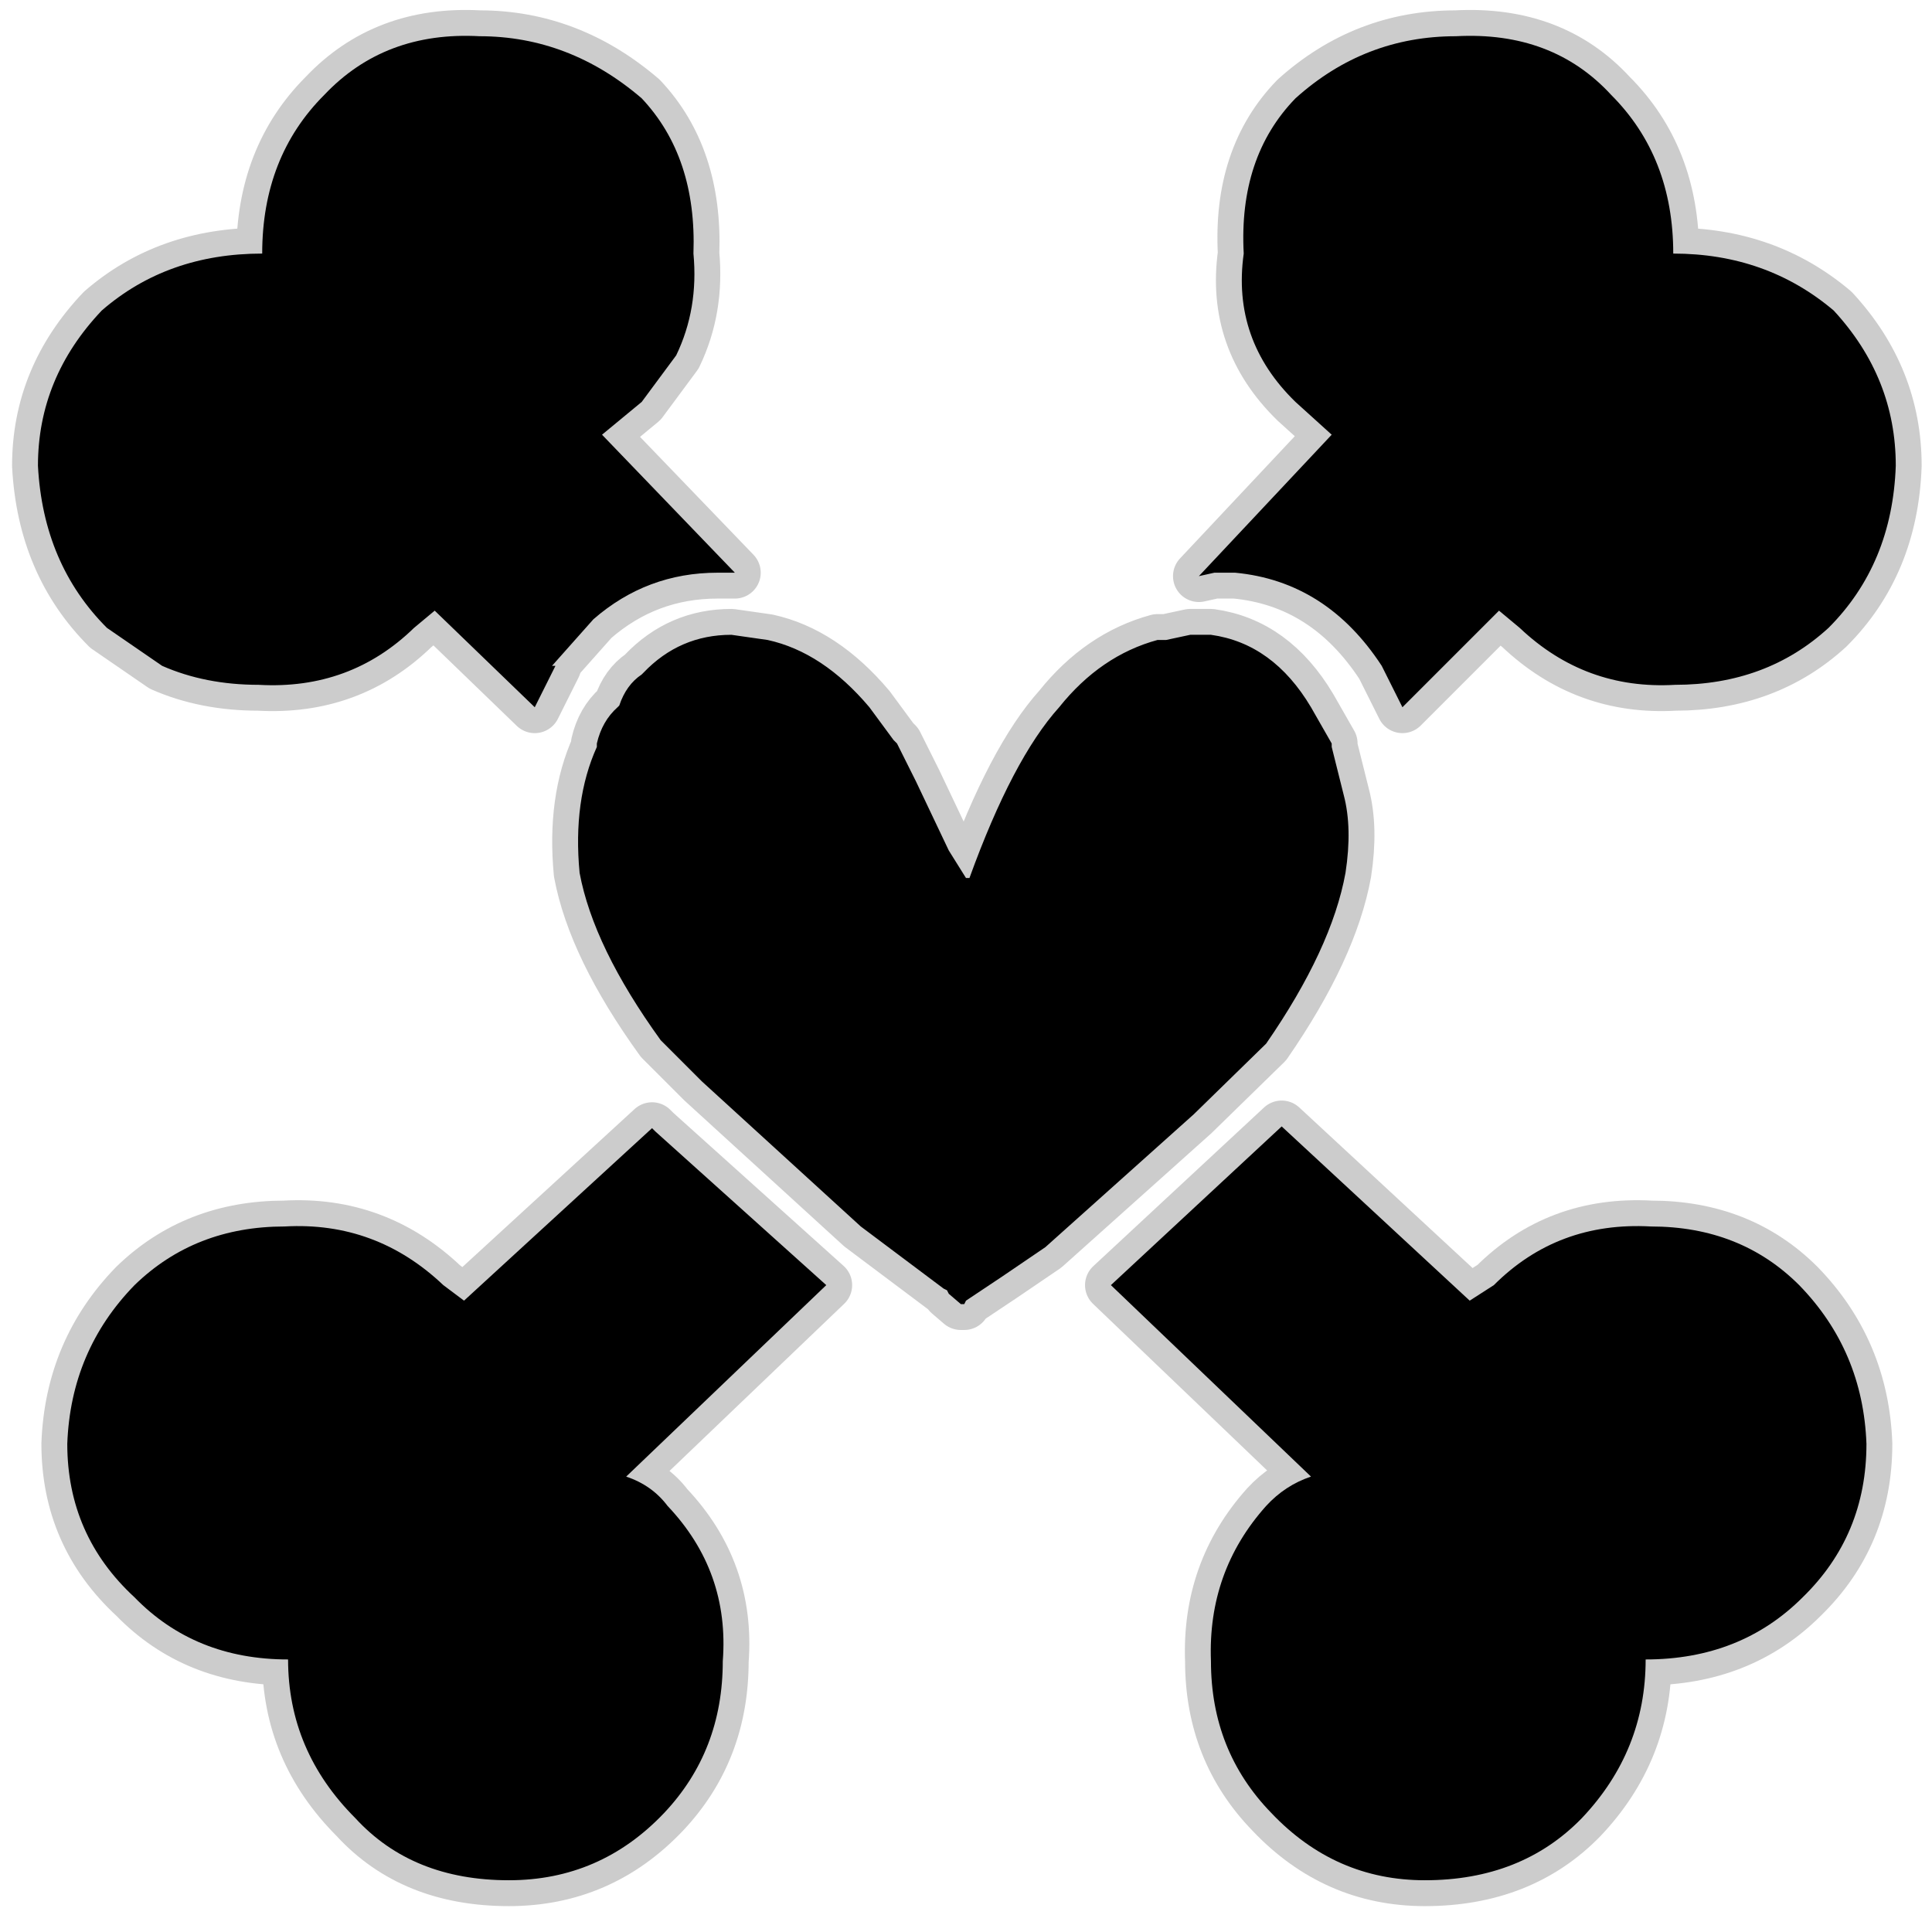 <?xml version="1.0" encoding="UTF-8" standalone="no"?>
<svg xmlns:ffdec="https://www.free-decompiler.com/flash" xmlns:xlink="http://www.w3.org/1999/xlink" ffdec:objectType="frame" height="56.0px" width="56.0px" xmlns="http://www.w3.org/2000/svg">
  <g transform="matrix(1.0, 0.0, 0.0, 1.0, 0.0, 0.0)">
    <use ffdec:characterId="63" ffdec:characterName="217_fla.Symbole372_1" height="56.0" id="back" transform="matrix(1.0, 0.0, 0.0, 1.0, 0.0, 0.0)" width="56.0" xlink:href="#sprite0"/>
    <use ffdec:characterId="65" height="54.95" id="back" transform="matrix(1.0, 0.0, 0.0, 1.0, 0.35, 0.3)" width="55.35" xlink:href="#sprite62"/>
    <use ffdec:characterId="67" height="53.45" id="up" transform="matrix(1.0, 0.0, 0.0, 1.0, 1.1, 1.05)" width="53.85" xlink:href="#sprite63"/>
  </g>
  <defs>
    <g id="sprite0" transform="matrix(1.0, 0.0, 0.0, 1.0, 0.0, 0.0)">
      <use ffdec:characterId="62" ffdec:characterName="217_fla.Symbole369_2" height="56.0" id="back" transform="matrix(1.0, 0.0, 0.0, 1.0, 0.0, 0.0)" width="56.0" xlink:href="#sprite1"/>
    </g>
    <g id="sprite1" transform="matrix(1.0, 0.0, 0.0, 1.0, 0.0, 0.0)">
      <use ffdec:characterId="61" ffdec:characterName="217_fla.Symbole366_3" height="56.0" id="back" transform="matrix(1.0, 0.0, 0.0, 1.0, 0.0, 0.0)" width="56.0" xlink:href="#sprite2"/>
    </g>
    <g id="sprite2" transform="matrix(1.0, 0.0, 0.0, 1.0, 0.0, 0.0)">
      <use ffdec:characterId="60" ffdec:characterName="217_fla.Symbole363_4" height="56.0" id="back" transform="matrix(1.0, 0.0, 0.0, 1.0, 0.0, 0.0)" width="56.0" xlink:href="#sprite3"/>
    </g>
    <g id="sprite3" transform="matrix(1.0, 0.0, 0.0, 1.0, 0.0, 0.0)">
      <use ffdec:characterId="59" ffdec:characterName="217_fla.Symbole360_5" height="56.0" id="back" transform="matrix(1.0, 0.0, 0.0, 1.0, 0.0, 0.0)" width="56.0" xlink:href="#sprite4"/>
    </g>
    <g id="sprite4" transform="matrix(1.0, 0.0, 0.0, 1.0, 0.0, 0.0)">
      <use ffdec:characterId="58" ffdec:characterName="217_fla.Symbole357_6" height="56.0" id="back" transform="matrix(1.0, 0.0, 0.0, 1.0, 0.0, 0.0)" width="56.0" xlink:href="#sprite5"/>
    </g>
    <g id="sprite5" transform="matrix(1.0, 0.0, 0.0, 1.0, 0.0, 0.0)">
      <use ffdec:characterId="57" ffdec:characterName="217_fla.Symbole354_7" height="56.0" id="back" transform="matrix(1.0, 0.0, 0.0, 1.0, 0.0, 0.0)" width="56.0" xlink:href="#sprite6"/>
    </g>
    <g id="sprite6" transform="matrix(1.0, 0.0, 0.0, 1.0, 0.0, 0.0)">
      <use ffdec:characterId="56" ffdec:characterName="217_fla.Symbole351_8" height="56.0" id="back" transform="matrix(1.0, 0.0, 0.0, 1.0, 0.0, 0.0)" width="56.0" xlink:href="#sprite7"/>
    </g>
    <g id="sprite7" transform="matrix(1.0, 0.0, 0.0, 1.0, 0.0, 0.0)">
      <use ffdec:characterId="55" ffdec:characterName="217_fla.Symbole348_9" height="56.0" id="back" transform="matrix(1.0, 0.0, 0.0, 1.0, 0.0, 0.0)" width="56.0" xlink:href="#sprite8"/>
    </g>
    <g id="sprite8" transform="matrix(1.0, 0.0, 0.0, 1.0, 0.0, 0.0)">
      <use ffdec:characterId="54" ffdec:characterName="217_fla.Symbole345_10" height="56.0" id="back" transform="matrix(1.0, 0.0, 0.0, 1.0, 0.0, 0.0)" width="56.0" xlink:href="#sprite9"/>
    </g>
    <g id="sprite9" transform="matrix(1.0, 0.0, 0.0, 1.0, 0.0, 0.0)">
      <use ffdec:characterId="53" ffdec:characterName="217_fla.Symbole342_11" height="56.0" id="back" transform="matrix(1.0, 0.0, 0.0, 1.0, 0.0, 0.0)" width="56.0" xlink:href="#sprite10"/>
    </g>
    <g id="sprite10" transform="matrix(1.0, 0.0, 0.0, 1.0, 0.0, 0.0)">
      <use ffdec:characterId="52" ffdec:characterName="217_fla.Symbole339_12" height="56.0" id="back" transform="matrix(1.0, 0.0, 0.0, 1.0, 0.0, 0.0)" width="56.0" xlink:href="#sprite11"/>
    </g>
    <g id="sprite11" transform="matrix(1.0, 0.0, 0.0, 1.0, 0.0, 0.0)">
      <use ffdec:characterId="51" ffdec:characterName="217_fla.Symbole336_13" height="56.0" id="back" transform="matrix(1.0, 0.0, 0.0, 1.0, 0.0, 0.0)" width="56.0" xlink:href="#sprite12"/>
    </g>
    <g id="sprite12" transform="matrix(1.0, 0.0, 0.0, 1.0, 0.0, 0.0)">
      <use ffdec:characterId="50" ffdec:characterName="217_fla.Symbole333_14" height="56.0" id="back" transform="matrix(1.0, 0.0, 0.0, 1.0, 0.0, 0.0)" width="56.0" xlink:href="#sprite13"/>
    </g>
    <g id="sprite13" transform="matrix(1.0, 0.0, 0.0, 1.0, 0.0, 0.0)">
      <use ffdec:characterId="49" ffdec:characterName="217_fla.Symbole330_15" height="56.0" id="back" transform="matrix(1.0, 0.0, 0.0, 1.0, 0.0, 0.0)" width="56.0" xlink:href="#sprite14"/>
    </g>
    <g id="sprite14" transform="matrix(1.0, 0.0, 0.0, 1.0, 0.0, 0.0)">
      <use ffdec:characterId="48" ffdec:characterName="217_fla.Symbole327_16" height="56.0" id="back" transform="matrix(1.0, 0.0, 0.0, 1.0, 0.0, 0.0)" width="56.0" xlink:href="#sprite15"/>
    </g>
    <g id="sprite15" transform="matrix(1.0, 0.0, 0.0, 1.0, 0.0, 0.0)">
      <use ffdec:characterId="47" ffdec:characterName="217_fla.Symbole324_17" height="56.0" id="back" transform="matrix(1.0, 0.0, 0.0, 1.0, 0.0, 0.0)" width="56.0" xlink:href="#sprite16"/>
    </g>
    <g id="sprite16" transform="matrix(1.0, 0.0, 0.0, 1.0, 0.0, 0.0)">
      <use ffdec:characterId="46" ffdec:characterName="217_fla.Symbole321_18" height="56.0" id="back" transform="matrix(1.0, 0.0, 0.0, 1.0, 0.0, 0.0)" width="56.0" xlink:href="#sprite17"/>
    </g>
    <g id="sprite17" transform="matrix(1.0, 0.0, 0.0, 1.0, 0.0, 0.0)">
      <use ffdec:characterId="45" ffdec:characterName="217_fla.Symbole318_19" height="56.0" id="back" transform="matrix(1.0, 0.0, 0.0, 1.0, 0.0, 0.0)" width="56.0" xlink:href="#sprite18"/>
    </g>
    <g id="sprite18" transform="matrix(1.0, 0.0, 0.0, 1.0, 0.0, 0.0)">
      <use ffdec:characterId="44" ffdec:characterName="217_fla.Symbole315_20" height="56.0" id="back" transform="matrix(1.0, 0.0, 0.0, 1.0, 0.0, 0.0)" width="56.0" xlink:href="#sprite19"/>
    </g>
    <g id="sprite19" transform="matrix(1.0, 0.0, 0.0, 1.0, 0.0, 0.0)">
      <use ffdec:characterId="43" ffdec:characterName="217_fla.Symbole312_21" height="56.0" id="back" transform="matrix(1.0, 0.0, 0.0, 1.0, 0.0, 0.0)" width="56.0" xlink:href="#sprite20"/>
    </g>
    <g id="sprite20" transform="matrix(1.0, 0.0, 0.0, 1.0, 0.0, 0.0)">
      <use ffdec:characterId="42" ffdec:characterName="217_fla.Symbole309_22" height="56.0" id="back" transform="matrix(1.0, 0.0, 0.0, 1.0, 0.0, 0.0)" width="56.0" xlink:href="#sprite21"/>
    </g>
    <g id="sprite21" transform="matrix(1.0, 0.0, 0.0, 1.0, 0.0, 0.0)">
      <use ffdec:characterId="41" ffdec:characterName="217_fla.Symbole306_23" height="56.0" id="back" transform="matrix(1.0, 0.0, 0.0, 1.0, 0.0, 0.0)" width="56.0" xlink:href="#sprite22"/>
    </g>
    <g id="sprite22" transform="matrix(1.0, 0.0, 0.0, 1.0, 0.0, 0.0)">
      <use ffdec:characterId="40" ffdec:characterName="217_fla.Symbole303_24" height="56.0" id="back" transform="matrix(1.0, 0.0, 0.0, 1.0, 0.0, 0.0)" width="56.0" xlink:href="#sprite23"/>
    </g>
    <g id="sprite23" transform="matrix(1.0, 0.0, 0.0, 1.0, 0.0, 0.0)">
      <use ffdec:characterId="39" ffdec:characterName="217_fla.Symbole300_25" height="56.0" id="back" transform="matrix(1.0, 0.0, 0.0, 1.0, 0.0, 0.0)" width="56.0" xlink:href="#sprite24"/>
    </g>
    <g id="sprite24" transform="matrix(1.0, 0.0, 0.0, 1.0, 0.0, 0.0)">
      <use ffdec:characterId="38" ffdec:characterName="217_fla.Symbole297_26" height="56.0" id="back" transform="matrix(1.0, 0.0, 0.0, 1.0, 0.0, 0.0)" width="56.0" xlink:href="#sprite25"/>
    </g>
    <g id="sprite25" transform="matrix(1.0, 0.0, 0.0, 1.0, 0.0, 0.0)">
      <use ffdec:characterId="37" ffdec:characterName="217_fla.Symbole294_27" height="56.0" id="back" transform="matrix(1.0, 0.0, 0.0, 1.0, 0.0, 0.0)" width="56.0" xlink:href="#sprite26"/>
    </g>
    <g id="sprite26" transform="matrix(1.0, 0.0, 0.0, 1.0, 0.0, 0.0)">
      <use ffdec:characterId="36" ffdec:characterName="217_fla.Symbole291_28" height="56.0" id="back" transform="matrix(1.0, 0.0, 0.0, 1.0, 0.0, 0.0)" width="56.0" xlink:href="#sprite27"/>
    </g>
    <g id="sprite27" transform="matrix(1.0, 0.0, 0.0, 1.0, 0.0, 0.0)">
      <use ffdec:characterId="35" ffdec:characterName="217_fla.Symbole288_29" height="56.0" id="back" transform="matrix(1.0, 0.0, 0.0, 1.0, 0.0, 0.0)" width="56.0" xlink:href="#sprite28"/>
    </g>
    <g id="sprite28" transform="matrix(1.0, 0.0, 0.0, 1.0, 0.0, 0.0)">
      <use ffdec:characterId="34" ffdec:characterName="217_fla.Symbole285_30" height="56.0" id="back" transform="matrix(1.0, 0.0, 0.0, 1.0, 0.0, 0.0)" width="56.0" xlink:href="#sprite29"/>
    </g>
    <g id="sprite29" transform="matrix(1.0, 0.0, 0.0, 1.0, 0.0, 0.0)">
      <use ffdec:characterId="33" ffdec:characterName="217_fla.Symbole282_31" height="56.0" id="back" transform="matrix(1.0, 0.0, 0.0, 1.0, 0.0, 0.0)" width="56.0" xlink:href="#sprite30"/>
    </g>
    <g id="sprite30" transform="matrix(1.0, 0.0, 0.0, 1.0, 0.0, 0.0)">
      <use ffdec:characterId="32" ffdec:characterName="217_fla.Symbole279_32" height="56.0" id="back" transform="matrix(1.0, 0.0, 0.0, 1.0, 0.0, 0.0)" width="56.0" xlink:href="#sprite31"/>
    </g>
    <g id="sprite31" transform="matrix(1.0, 0.0, 0.0, 1.0, 0.0, 0.0)">
      <use ffdec:characterId="31" ffdec:characterName="217_fla.Symbole276_33" height="56.0" id="back" transform="matrix(1.0, 0.0, 0.0, 1.0, 0.0, 0.0)" width="56.0" xlink:href="#sprite32"/>
    </g>
    <g id="sprite32" transform="matrix(1.0, 0.0, 0.0, 1.0, 0.0, 0.0)">
      <use ffdec:characterId="30" ffdec:characterName="217_fla.Symbole273_34" height="56.0" id="back" transform="matrix(1.0, 0.0, 0.0, 1.0, 0.0, 0.0)" width="56.0" xlink:href="#sprite33"/>
    </g>
    <g id="sprite33" transform="matrix(1.0, 0.0, 0.0, 1.0, 0.0, 0.0)">
      <use ffdec:characterId="29" ffdec:characterName="217_fla.Symbole270_35" height="56.0" id="back" transform="matrix(1.0, 0.0, 0.0, 1.0, 0.0, 0.0)" width="56.0" xlink:href="#sprite34"/>
    </g>
    <g id="sprite34" transform="matrix(1.0, 0.0, 0.0, 1.0, 0.0, 0.0)">
      <use ffdec:characterId="28" ffdec:characterName="217_fla.Symbole267_36" height="56.0" id="back" transform="matrix(1.0, 0.0, 0.0, 1.0, 0.0, 0.0)" width="56.0" xlink:href="#sprite35"/>
    </g>
    <g id="sprite35" transform="matrix(1.0, 0.0, 0.0, 1.0, 0.0, 0.0)">
      <use ffdec:characterId="27" ffdec:characterName="217_fla.Symbole264_37" height="56.0" id="back" transform="matrix(1.0, 0.0, 0.0, 1.0, 0.0, 0.0)" width="56.0" xlink:href="#sprite36"/>
    </g>
    <g id="sprite36" transform="matrix(1.0, 0.0, 0.0, 1.0, 0.0, 0.0)">
      <use ffdec:characterId="26" ffdec:characterName="217_fla.Symbole261_38" height="56.0" id="back" transform="matrix(1.0, 0.0, 0.0, 1.0, 0.0, 0.0)" width="56.0" xlink:href="#sprite37"/>
    </g>
    <g id="sprite37" transform="matrix(1.0, 0.0, 0.0, 1.0, 0.0, 0.0)">
      <use ffdec:characterId="25" ffdec:characterName="217_fla.Symbole258_39" height="56.0" id="back" transform="matrix(1.0, 0.0, 0.0, 1.0, 0.0, 0.0)" width="56.0" xlink:href="#sprite38"/>
    </g>
    <g id="sprite38" transform="matrix(1.0, 0.0, 0.0, 1.0, 0.0, 0.0)">
      <use ffdec:characterId="24" ffdec:characterName="217_fla.Symbole255_40" height="56.0" id="back" transform="matrix(1.0, 0.0, 0.0, 1.0, 0.0, 0.0)" width="56.0" xlink:href="#sprite39"/>
    </g>
    <g id="sprite39" transform="matrix(1.0, 0.0, 0.0, 1.0, 0.0, 0.0)">
      <use ffdec:characterId="23" ffdec:characterName="217_fla.Symbole252_41" height="56.0" id="back" transform="matrix(1.0, 0.0, 0.0, 1.0, 0.0, 0.0)" width="56.0" xlink:href="#sprite40"/>
    </g>
    <g id="sprite40" transform="matrix(1.0, 0.0, 0.0, 1.0, 0.0, 0.0)">
      <use ffdec:characterId="22" ffdec:characterName="217_fla.Symbole249_42" height="56.0" id="back" transform="matrix(1.0, 0.0, 0.0, 1.0, 0.0, 0.0)" width="56.0" xlink:href="#sprite41"/>
    </g>
    <g id="sprite41" transform="matrix(1.0, 0.0, 0.0, 1.0, 0.0, 0.0)">
      <use ffdec:characterId="21" ffdec:characterName="217_fla.Symbole246_43" height="56.0" id="back" transform="matrix(1.0, 0.0, 0.0, 1.0, 0.0, 0.0)" width="56.0" xlink:href="#sprite42"/>
    </g>
    <g id="sprite42" transform="matrix(1.0, 0.0, 0.0, 1.0, 0.0, 0.0)">
      <use ffdec:characterId="20" ffdec:characterName="217_fla.Symbole243_44" height="56.0" id="back" transform="matrix(1.0, 0.0, 0.0, 1.0, 0.0, 0.0)" width="56.0" xlink:href="#sprite43"/>
    </g>
    <g id="sprite43" transform="matrix(1.0, 0.0, 0.0, 1.0, 0.0, 0.0)">
      <use ffdec:characterId="19" ffdec:characterName="217_fla.Symbole240_45" height="56.0" id="back" transform="matrix(1.0, 0.0, 0.0, 1.0, 0.0, 0.0)" width="56.0" xlink:href="#sprite44"/>
    </g>
    <g id="sprite44" transform="matrix(1.0, 0.0, 0.0, 1.0, 0.0, 0.0)">
      <use ffdec:characterId="18" ffdec:characterName="217_fla.Symbole237_46" height="56.0" id="back" transform="matrix(1.0, 0.0, 0.0, 1.0, 0.0, 0.0)" width="56.0" xlink:href="#sprite45"/>
    </g>
    <g id="sprite45" transform="matrix(1.0, 0.0, 0.0, 1.0, 0.0, 0.0)">
      <use ffdec:characterId="17" ffdec:characterName="217_fla.Symbole234_47" height="56.0" id="back" transform="matrix(1.0, 0.0, 0.0, 1.0, 0.0, 0.0)" width="56.0" xlink:href="#sprite46"/>
    </g>
    <g id="sprite46" transform="matrix(1.0, 0.0, 0.0, 1.0, 0.0, 0.0)">
      <use ffdec:characterId="16" ffdec:characterName="217_fla.Symbole231_48" height="56.0" id="back" transform="matrix(1.0, 0.0, 0.0, 1.0, 0.0, 0.0)" width="56.0" xlink:href="#sprite47"/>
    </g>
    <g id="sprite47" transform="matrix(1.0, 0.0, 0.0, 1.0, 0.0, 0.0)">
      <use ffdec:characterId="15" ffdec:characterName="217_fla.Symbole228_49" height="56.0" id="back" transform="matrix(1.0, 0.0, 0.0, 1.0, 0.0, 0.0)" width="56.0" xlink:href="#sprite48"/>
    </g>
    <g id="sprite48" transform="matrix(1.0, 0.0, 0.0, 1.0, 0.0, 0.0)">
      <use ffdec:characterId="14" ffdec:characterName="217_fla.Symbole225_50" height="56.0" id="back" transform="matrix(1.0, 0.0, 0.0, 1.0, 0.0, 0.0)" width="56.0" xlink:href="#sprite49"/>
    </g>
    <g id="sprite49" transform="matrix(1.0, 0.0, 0.0, 1.0, 0.0, 0.0)">
      <use ffdec:characterId="13" ffdec:characterName="217_fla.Symbole222_51" height="56.0" id="back" transform="matrix(1.0, 0.0, 0.0, 1.0, 0.0, 0.0)" width="56.0" xlink:href="#sprite50"/>
    </g>
    <g id="sprite50" transform="matrix(1.0, 0.0, 0.0, 1.0, 0.0, 0.0)">
      <use ffdec:characterId="12" ffdec:characterName="217_fla.Symbole219_52" height="56.0" id="back" transform="matrix(1.0, 0.0, 0.0, 1.0, 0.0, 0.0)" width="56.0" xlink:href="#sprite51"/>
    </g>
    <g id="sprite51" transform="matrix(1.0, 0.0, 0.0, 1.0, 0.0, 0.0)">
      <use ffdec:characterId="11" ffdec:characterName="217_fla.Symbole216_53" height="56.0" id="back" transform="matrix(1.0, 0.0, 0.0, 1.0, 0.0, 0.0)" width="56.0" xlink:href="#sprite52"/>
    </g>
    <g id="sprite52" transform="matrix(1.0, 0.0, 0.0, 1.0, 0.0, 0.0)">
      <use ffdec:characterId="10" ffdec:characterName="217_fla.Symbole213_54" height="56.0" id="back" transform="matrix(1.0, 0.0, 0.0, 1.0, 0.0, 0.0)" width="56.0" xlink:href="#sprite53"/>
    </g>
    <g id="sprite53" transform="matrix(1.0, 0.0, 0.0, 1.0, 0.0, 0.0)">
      <use ffdec:characterId="9" ffdec:characterName="217_fla.Symbole210_55" height="56.0" id="back" transform="matrix(1.0, 0.0, 0.0, 1.0, 0.0, 0.0)" width="56.0" xlink:href="#sprite54"/>
    </g>
    <g id="sprite54" transform="matrix(1.0, 0.0, 0.0, 1.0, 0.0, 0.0)">
      <use ffdec:characterId="8" ffdec:characterName="217_fla.Symbole207_56" height="56.0" id="back" transform="matrix(1.0, 0.0, 0.0, 1.0, 0.0, 0.0)" width="56.0" xlink:href="#sprite55"/>
    </g>
    <g id="sprite55" transform="matrix(1.0, 0.0, 0.0, 1.0, 0.0, 0.0)">
      <use ffdec:characterId="7" ffdec:characterName="217_fla.Symbole204_57" height="56.0" id="back" transform="matrix(1.0, 0.0, 0.0, 1.0, 0.0, 0.0)" width="56.0" xlink:href="#sprite56"/>
    </g>
    <g id="sprite56" transform="matrix(1.0, 0.0, 0.0, 1.0, 0.0, 0.0)">
      <use ffdec:characterId="6" ffdec:characterName="217_fla.Symbole201_58" height="56.0" id="back" transform="matrix(1.0, 0.0, 0.0, 1.0, 0.0, 0.0)" width="56.0" xlink:href="#sprite57"/>
    </g>
    <g id="sprite57" transform="matrix(1.0, 0.0, 0.0, 1.0, 0.0, 0.0)">
      <use ffdec:characterId="5" ffdec:characterName="217_fla.Symbole198_59" height="56.0" id="back" transform="matrix(1.0, 0.0, 0.0, 1.0, 0.0, 0.0)" width="56.0" xlink:href="#sprite58"/>
    </g>
    <g id="sprite58" transform="matrix(1.0, 0.0, 0.0, 1.0, 0.0, 0.0)">
      <use ffdec:characterId="4" ffdec:characterName="217_fla.Symbole195_60" height="56.0" id="back" transform="matrix(1.0, 0.0, 0.0, 1.0, 0.0, 0.0)" width="56.0" xlink:href="#sprite59"/>
    </g>
    <g id="sprite59" transform="matrix(1.0, 0.0, 0.0, 1.0, 0.0, 0.0)">
      <use ffdec:characterId="3" ffdec:characterName="217_fla.Symbole192_61" height="56.0" id="back" transform="matrix(1.0, 0.0, 0.0, 1.0, 0.0, 0.0)" width="56.0" xlink:href="#sprite60"/>
    </g>
    <g id="sprite60" transform="matrix(1.0, 0.0, 0.0, 1.0, 0.0, 0.0)">
      <use ffdec:characterId="2" height="56.0" id="back" transform="matrix(1.0, 0.0, 0.0, 1.0, 0.0, 0.0)" width="56.0" xlink:href="#sprite61"/>
    </g>
    <g id="sprite61" transform="matrix(1.0, 0.0, 0.0, 1.0, 0.0, 0.0)">
      <use ffdec:characterId="1" height="56.0" transform="matrix(1.0, 0.0, 0.0, 1.0, 0.0, 0.0)" width="56.0" xlink:href="#shape0"/>
    </g>
    <g id="shape0" transform="matrix(1.0, 0.0, 0.0, 1.0, 0.0, 0.0)">
      <path d="M56.0 56.0 L0.0 56.0 0.0 0.0 56.0 0.0 56.0 56.0" fill="#010101" fill-opacity="0.0" fill-rule="evenodd" stroke="none"/>
    </g>
    <g id="sprite62" transform="matrix(1.0, 0.0, 0.0, 1.0, 0.75, 0.75)">
      <use ffdec:characterId="64" height="54.95" transform="matrix(1.0, 0.0, 0.0, 1.0, -0.75, -0.75)" width="55.35" xlink:href="#shape1"/>
    </g>
    <g id="shape1" transform="matrix(1.0, 0.0, 0.0, 1.0, 0.75, 0.75)">
      <path d="M45.6 1.7 Q43.9 -0.15 41.1 0.0 38.45 0.0 36.45 1.8 34.8 3.5 34.95 6.3 34.6 8.8 36.45 10.6 L37.5 11.55 33.65 15.65 34.1 15.55 34.6 15.55 34.7 15.55 Q37.35 15.8 38.95 18.25 L39.55 19.45 42.35 16.65 42.95 17.15 Q44.85 18.95 47.45 18.8 50.1 18.8 51.9 17.15 53.75 15.3 53.85 12.45 53.85 9.9 52.05 7.95 50.1 6.3 47.4 6.3 47.4 3.5 45.6 1.7 M51.15 45.25 Q49.35 47.05 46.6 47.05 46.6 49.7 44.75 51.65 43.0 53.45 40.2 53.45 37.6 53.45 35.75 51.5 34.0 49.7 34.0 47.1 33.9 44.5 35.6 42.6 36.15 42.0 36.9 41.75 L31.1 36.2 36.05 31.6 41.5 36.65 42.2 36.2 Q44.05 34.35 46.75 34.5 49.35 34.5 51.05 36.2 52.9 38.1 53.0 40.8 53.0 43.45 51.15 45.25 M19.7 15.55 Q17.65 15.55 16.1 16.9 L14.9 18.25 15.0 18.25 14.4 19.45 11.5 16.65 10.9 17.15 Q9.05 18.95 6.4 18.8 4.85 18.8 3.6 18.25 L2.0 17.15 Q0.15 15.3 0.0 12.45 0.0 9.9 1.85 7.95 3.75 6.3 6.5 6.3 6.5 3.5 8.3 1.7 10.05 -0.15 12.8 0.0 15.4 0.0 17.5 1.8 19.1 3.5 19.0 6.3 19.15 7.9 18.5 9.25 L17.5 10.6 16.35 11.55 20.2 15.55 19.7 15.55 M24.8 20.4 L24.9 20.5 25.45 21.6 26.4 23.6 26.9 24.4 27.0 24.4 Q28.25 20.95 29.6 19.45 30.8 17.95 32.45 17.5 L32.7 17.5 33.4 17.35 33.9 17.35 34.0 17.35 Q35.8 17.6 36.9 19.45 L37.5 20.5 37.5 20.6 37.85 22.0 Q38.1 22.95 37.9 24.25 37.5 26.45 35.6 29.2 L33.5 31.25 29.2 35.1 27.95 35.95 26.9 36.65 26.85 36.75 26.75 36.75 26.4 36.45 26.35 36.35 26.25 36.3 23.85 34.5 19.25 30.3 18.05 29.1 Q16.1 26.4 15.7 24.25 15.5 22.15 16.2 20.6 L16.2 20.5 Q16.35 19.85 16.8 19.45 L16.85 19.4 Q17.05 18.8 17.5 18.5 L17.55 18.45 Q18.6 17.35 20.1 17.35 L21.15 17.5 Q22.75 17.85 24.1 19.45 L24.8 20.4 M17.8 31.65 L12.35 36.65 11.75 36.2 Q9.8 34.35 7.15 34.5 4.55 34.5 2.8 36.2 0.95 38.1 0.85 40.8 0.85 43.45 2.8 45.25 4.55 47.05 7.25 47.05 7.25 49.7 9.2 51.65 10.85 53.45 13.65 53.45 16.3 53.45 18.15 51.5 19.85 49.7 19.85 47.1 20.05 44.5 18.25 42.6 17.8 42.0 17.05 41.75 L22.85 36.2 17.9 31.75 17.8 31.65 Z" fill="none" stroke="#000000" stroke-linecap="round" stroke-linejoin="round" stroke-opacity="0.2" stroke-width="1.5"/>
    </g>
    <g id="sprite63" transform="matrix(1.0, 0.0, 0.0, 1.0, 0.0, 0.0)">
      <use ffdec:characterId="66" height="53.45" transform="matrix(1.0, 0.0, 0.0, 1.0, 0.0, 0.0)" width="53.85" xlink:href="#shape2"/>
    </g>
    <g id="shape2" transform="matrix(1.0, 0.0, 0.0, 1.0, 0.0, 0.0)">
      <path d="M45.6 1.7 Q47.4 3.5 47.4 6.3 50.1 6.3 52.05 7.95 53.85 9.9 53.85 12.45 53.75 15.3 51.9 17.15 50.1 18.8 47.45 18.8 44.85 18.95 42.95 17.15 L42.35 16.65 39.55 19.45 38.95 18.25 Q37.35 15.8 34.7 15.55 L34.6 15.55 34.1 15.55 33.65 15.65 37.5 11.55 36.45 10.6 Q34.6 8.8 34.95 6.3 34.8 3.5 36.45 1.8 38.45 0.0 41.1 0.0 43.9 -0.15 45.6 1.7 M51.15 45.25 Q49.35 47.05 46.6 47.05 46.6 49.7 44.75 51.65 43.0 53.45 40.2 53.45 37.6 53.45 35.75 51.5 34.0 49.7 34.0 47.1 33.9 44.5 35.6 42.6 36.15 42.0 36.9 41.75 L31.1 36.2 36.05 31.6 41.5 36.65 42.2 36.2 Q44.05 34.35 46.75 34.5 49.35 34.5 51.05 36.2 52.9 38.1 53.0 40.8 53.0 43.45 51.15 45.25 M24.8 20.4 L24.9 20.5 25.45 21.6 26.4 23.6 26.9 24.4 27.0 24.4 Q28.25 20.95 29.6 19.45 30.8 17.95 32.45 17.5 L32.7 17.5 33.4 17.35 33.9 17.35 34.0 17.35 Q35.8 17.6 36.9 19.45 L37.5 20.5 37.5 20.6 37.85 22.0 Q38.1 22.95 37.9 24.25 37.5 26.45 35.6 29.2 L33.5 31.25 29.2 35.1 27.95 35.95 26.9 36.65 26.85 36.75 26.75 36.75 26.4 36.45 26.35 36.35 26.25 36.3 23.85 34.5 19.25 30.3 18.05 29.1 Q16.1 26.4 15.7 24.25 15.5 22.15 16.2 20.6 L16.2 20.5 Q16.35 19.85 16.8 19.45 L16.85 19.4 Q17.05 18.8 17.5 18.5 L17.55 18.45 Q18.6 17.35 20.1 17.35 L21.15 17.5 Q22.75 17.85 24.1 19.45 L24.8 20.4 M19.7 15.55 Q17.65 15.55 16.1 16.9 L14.9 18.25 15.0 18.25 14.4 19.45 11.5 16.65 10.9 17.15 Q9.05 18.95 6.4 18.8 4.85 18.8 3.6 18.25 L2.0 17.15 Q0.15 15.3 0.0 12.45 0.0 9.9 1.85 7.95 3.75 6.3 6.5 6.3 6.5 3.5 8.3 1.7 10.05 -0.15 12.8 0.0 15.4 0.0 17.5 1.8 19.1 3.5 19.0 6.3 19.15 7.9 18.5 9.25 L17.5 10.6 16.35 11.55 20.2 15.55 19.7 15.55 M17.8 31.65 L17.9 31.75 22.85 36.2 17.05 41.75 Q17.8 42.0 18.25 42.6 20.05 44.5 19.85 47.1 19.85 49.7 18.15 51.5 16.3 53.45 13.65 53.45 10.85 53.45 9.2 51.65 7.25 49.7 7.25 47.05 4.55 47.05 2.8 45.25 0.85 43.45 0.85 40.8 0.95 38.1 2.8 36.2 4.55 34.5 7.15 34.5 9.8 34.35 11.75 36.2 L12.35 36.65 17.8 31.65" fill="#000000" fill-rule="evenodd" stroke="none"/>
    </g>
  </defs>
</svg>

